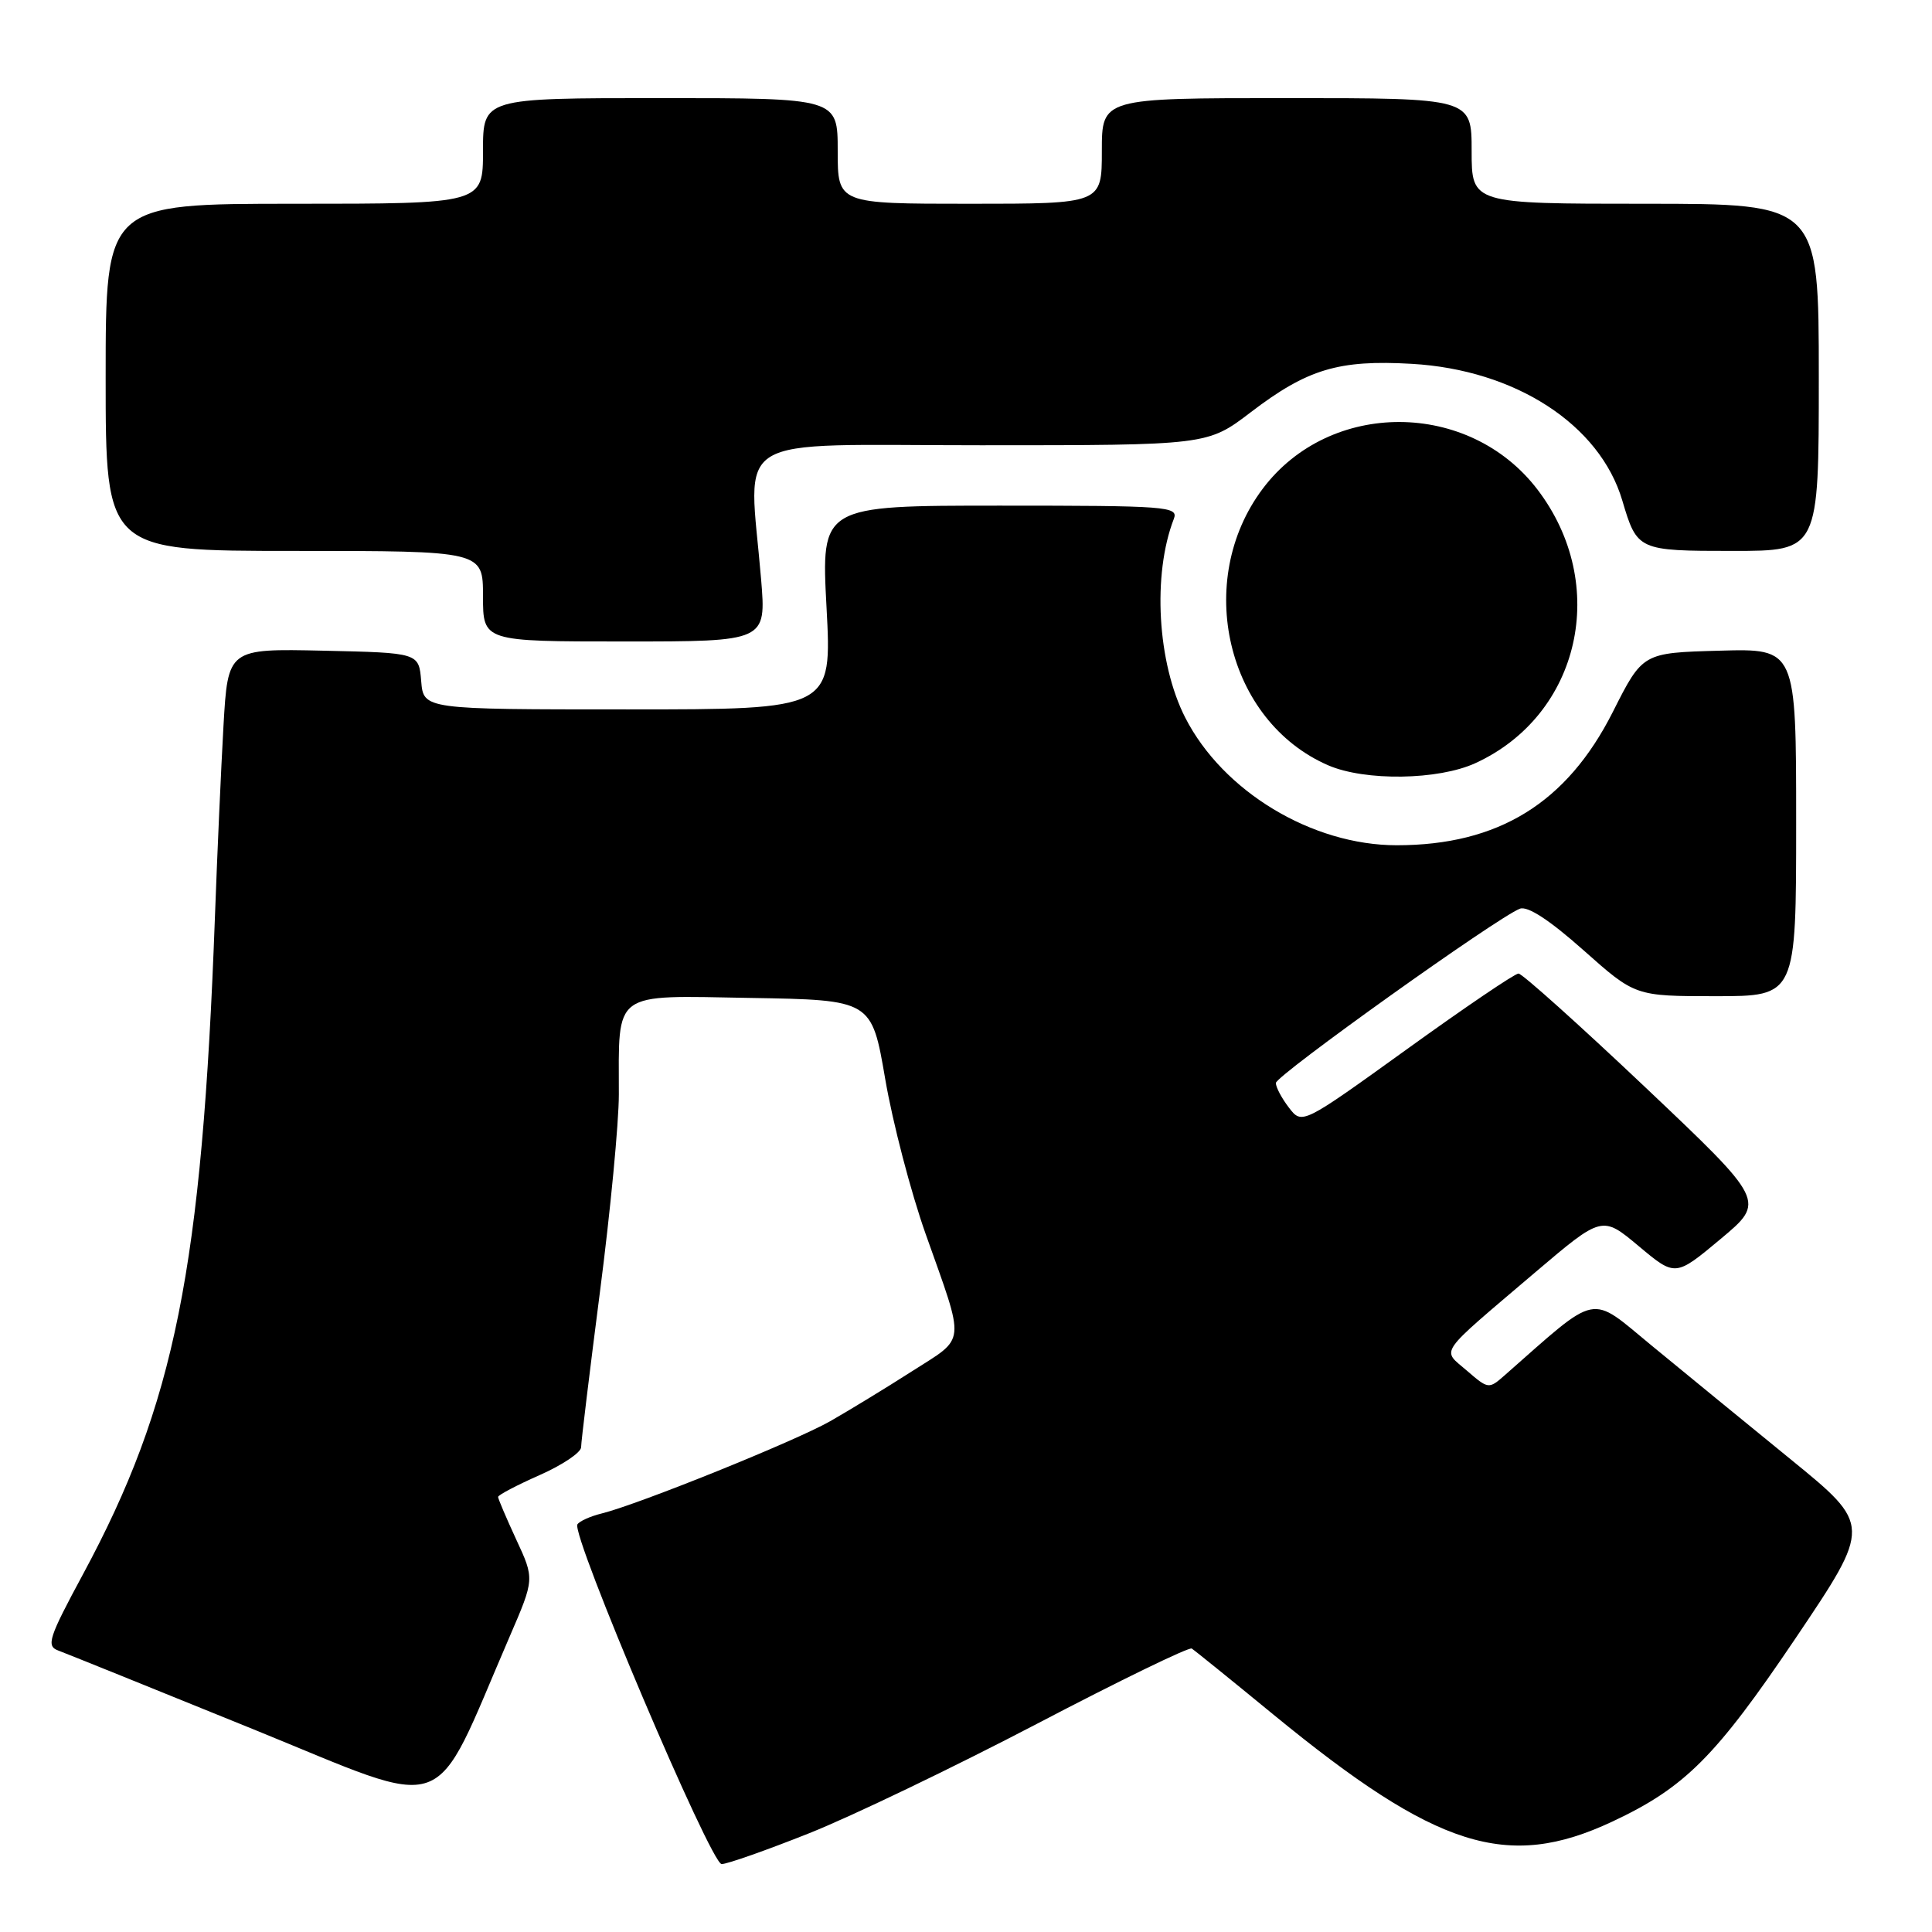 <?xml version="1.0" encoding="UTF-8" standalone="no"?>
<!DOCTYPE svg PUBLIC "-//W3C//DTD SVG 1.1//EN" "http://www.w3.org/Graphics/SVG/1.1/DTD/svg11.dtd" >
<svg xmlns="http://www.w3.org/2000/svg" xmlns:xlink="http://www.w3.org/1999/xlink" version="1.1" viewBox="0 0 256 256">
 <g >
 <path fill="currentColor"
d=" M 107.23 242.91 C 112.88 240.66 126.44 234.14 137.37 228.43 C 148.30 222.71 157.54 218.22 157.91 218.44 C 158.28 218.67 163.14 222.60 168.72 227.18 C 190.37 244.93 199.73 247.89 213.62 241.38 C 223.25 236.87 227.33 232.78 237.92 217.08 C 248.00 202.11 248.00 202.11 237.25 193.35 C 231.34 188.53 223.07 181.77 218.87 178.31 C 210.51 171.43 212.01 171.12 199.37 182.24 C 197.28 184.08 197.20 184.07 194.37 181.62 C 191.02 178.71 190.26 179.80 203.39 168.62 C 212.29 161.06 212.29 161.06 217.14 165.12 C 221.99 169.18 221.99 169.18 227.98 164.18 C 233.96 159.18 233.96 159.18 218.03 144.09 C 209.26 135.79 201.69 129.00 201.21 129.00 C 200.72 129.00 194.07 133.51 186.43 139.02 C 172.53 149.03 172.53 149.03 170.79 146.77 C 169.83 145.52 169.05 144.05 169.06 143.50 C 169.08 142.50 198.41 121.55 201.39 120.41 C 202.41 120.01 205.33 121.92 209.81 125.90 C 216.67 132.00 216.67 132.00 227.34 132.00 C 238.00 132.00 238.00 132.00 238.00 108.97 C 238.00 85.93 238.00 85.93 227.83 86.22 C 217.66 86.50 217.66 86.50 213.71 94.33 C 207.62 106.40 198.55 112.00 185.07 112.00 C 173.85 112.00 162.04 104.87 157.05 95.09 C 153.35 87.84 152.68 76.13 155.54 68.75 C 156.17 67.11 154.68 67.00 132.50 67.00 C 108.80 67.00 108.80 67.00 109.52 80.50 C 110.24 94.00 110.24 94.00 83.18 94.00 C 56.12 94.00 56.12 94.00 55.81 90.25 C 55.50 86.50 55.50 86.50 42.85 86.22 C 30.20 85.94 30.20 85.94 29.61 96.22 C 29.29 101.87 28.78 113.25 28.48 121.50 C 26.76 168.14 23.18 186.01 10.99 208.61 C 6.45 217.03 6.10 218.10 7.71 218.70 C 8.69 219.06 20.30 223.75 33.50 229.11 C 60.28 239.99 57.03 241.16 67.53 216.86 C 70.83 209.22 70.83 209.22 68.41 204.01 C 67.09 201.15 66.00 198.60 66.00 198.35 C 66.00 198.10 68.47 196.80 71.50 195.46 C 74.53 194.12 77.00 192.46 77.00 191.76 C 77.00 191.07 78.13 181.79 79.50 171.15 C 80.88 160.51 82.00 148.75 82.00 145.02 C 82.00 131.15 80.97 131.91 99.38 132.23 C 115.50 132.50 115.50 132.50 117.30 143.00 C 118.29 148.78 120.70 158.00 122.65 163.50 C 127.95 178.45 128.08 177.07 120.83 181.71 C 117.35 183.94 112.47 186.91 110.00 188.32 C 105.38 190.95 84.67 199.31 79.74 200.54 C 78.22 200.91 76.77 201.57 76.51 201.99 C 75.66 203.36 94.19 247.00 95.62 247.00 C 96.36 247.00 101.58 245.16 107.23 242.91 Z  M 195.50 101.12 C 209.41 94.74 213.32 77.43 203.71 64.85 C 194.64 52.99 176.24 52.93 167.34 64.73 C 158.13 76.94 162.53 95.57 176.00 101.41 C 180.88 103.52 190.58 103.38 195.50 101.12 Z  M 100.85 76.75 C 99.21 57.10 96.10 59.00 130.00 59.00 C 160.00 59.00 160.00 59.00 165.75 54.61 C 173.23 48.90 177.39 47.65 187.07 48.21 C 200.80 49.00 211.98 56.26 214.96 66.31 C 216.93 72.95 217.04 73.00 229.62 73.00 C 241.00 73.00 241.00 73.00 241.00 50.00 C 241.00 27.00 241.00 27.00 218.00 27.00 C 195.00 27.00 195.00 27.00 195.00 20.00 C 195.00 13.00 195.00 13.00 170.50 13.00 C 146.00 13.00 146.00 13.00 146.00 20.00 C 146.00 27.00 146.00 27.00 128.50 27.00 C 111.00 27.00 111.00 27.00 111.00 20.00 C 111.00 13.00 111.00 13.00 87.50 13.00 C 64.00 13.00 64.00 13.00 64.00 20.00 C 64.00 27.00 64.00 27.00 39.00 27.00 C 14.00 27.00 14.00 27.00 14.00 50.00 C 14.00 73.00 14.00 73.00 39.00 73.00 C 64.00 73.00 64.00 73.00 64.00 79.00 C 64.00 85.00 64.00 85.00 82.77 85.00 C 101.53 85.00 101.53 85.00 100.85 76.75 Z "/>
</g>
</svg>